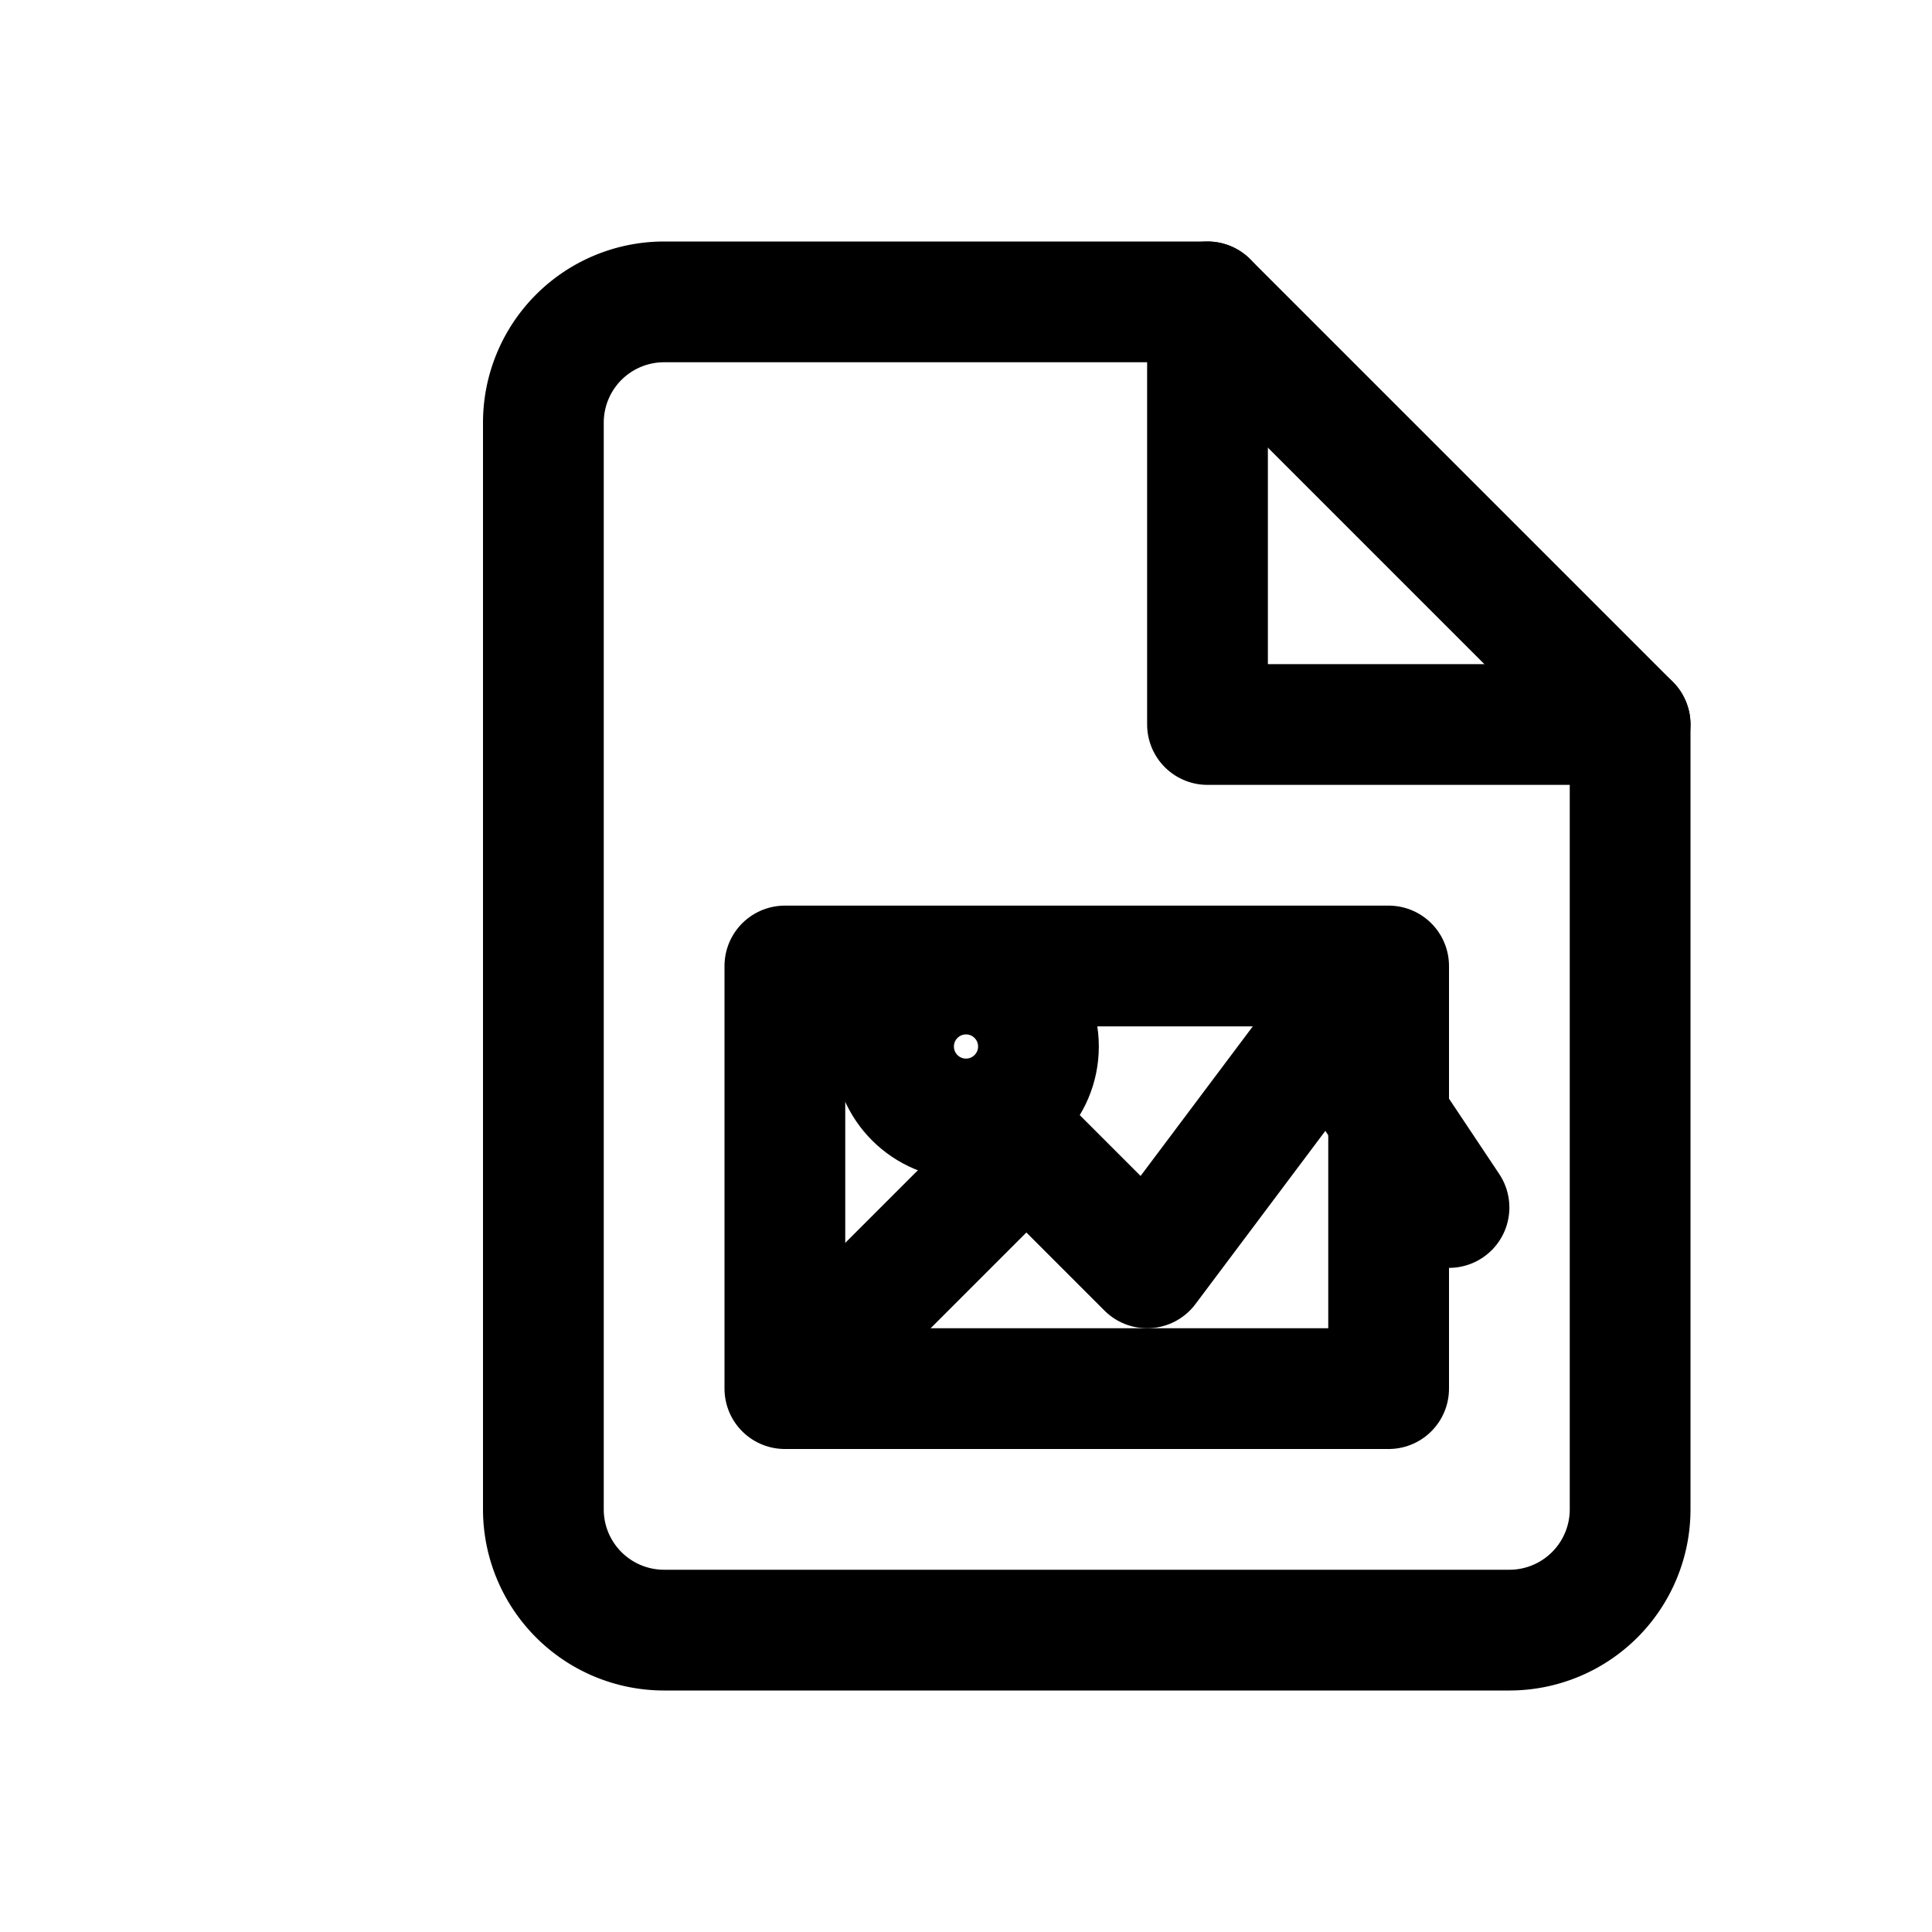 <svg xmlns="http://www.w3.org/2000/svg" fill="none" viewBox="0 0 24 24"
     stroke-width="1.5" stroke="currentColor">
  <!-- Page -->
  <path stroke-linecap="round" stroke-linejoin="round"
        d="M8.25 3.75h6.75L20.25 9v9.75a1.5 1.5 0 0 1-1.5 1.5H8.25a1.5 1.5 0 0 1-1.5-1.5V5.25a1.5 1.5 0 0 1 1.5-1.5Z" />
  <path stroke-linecap="round" stroke-linejoin="round" d="M15 3.75V9h5.25" />
  <!-- Image frame + mountains + sun -->
  <path stroke-linecap="round" stroke-linejoin="round" d="M9.75 12h7.5v5.25h-7.5z" />
  <path stroke-linecap="round" stroke-linejoin="round"
        d="M10.5 16.5l2.25-2.25 1.5 1.5 2.25-3 1.5 2.25" />
  <circle cx="12" cy="13" r="0.9" />
</svg>